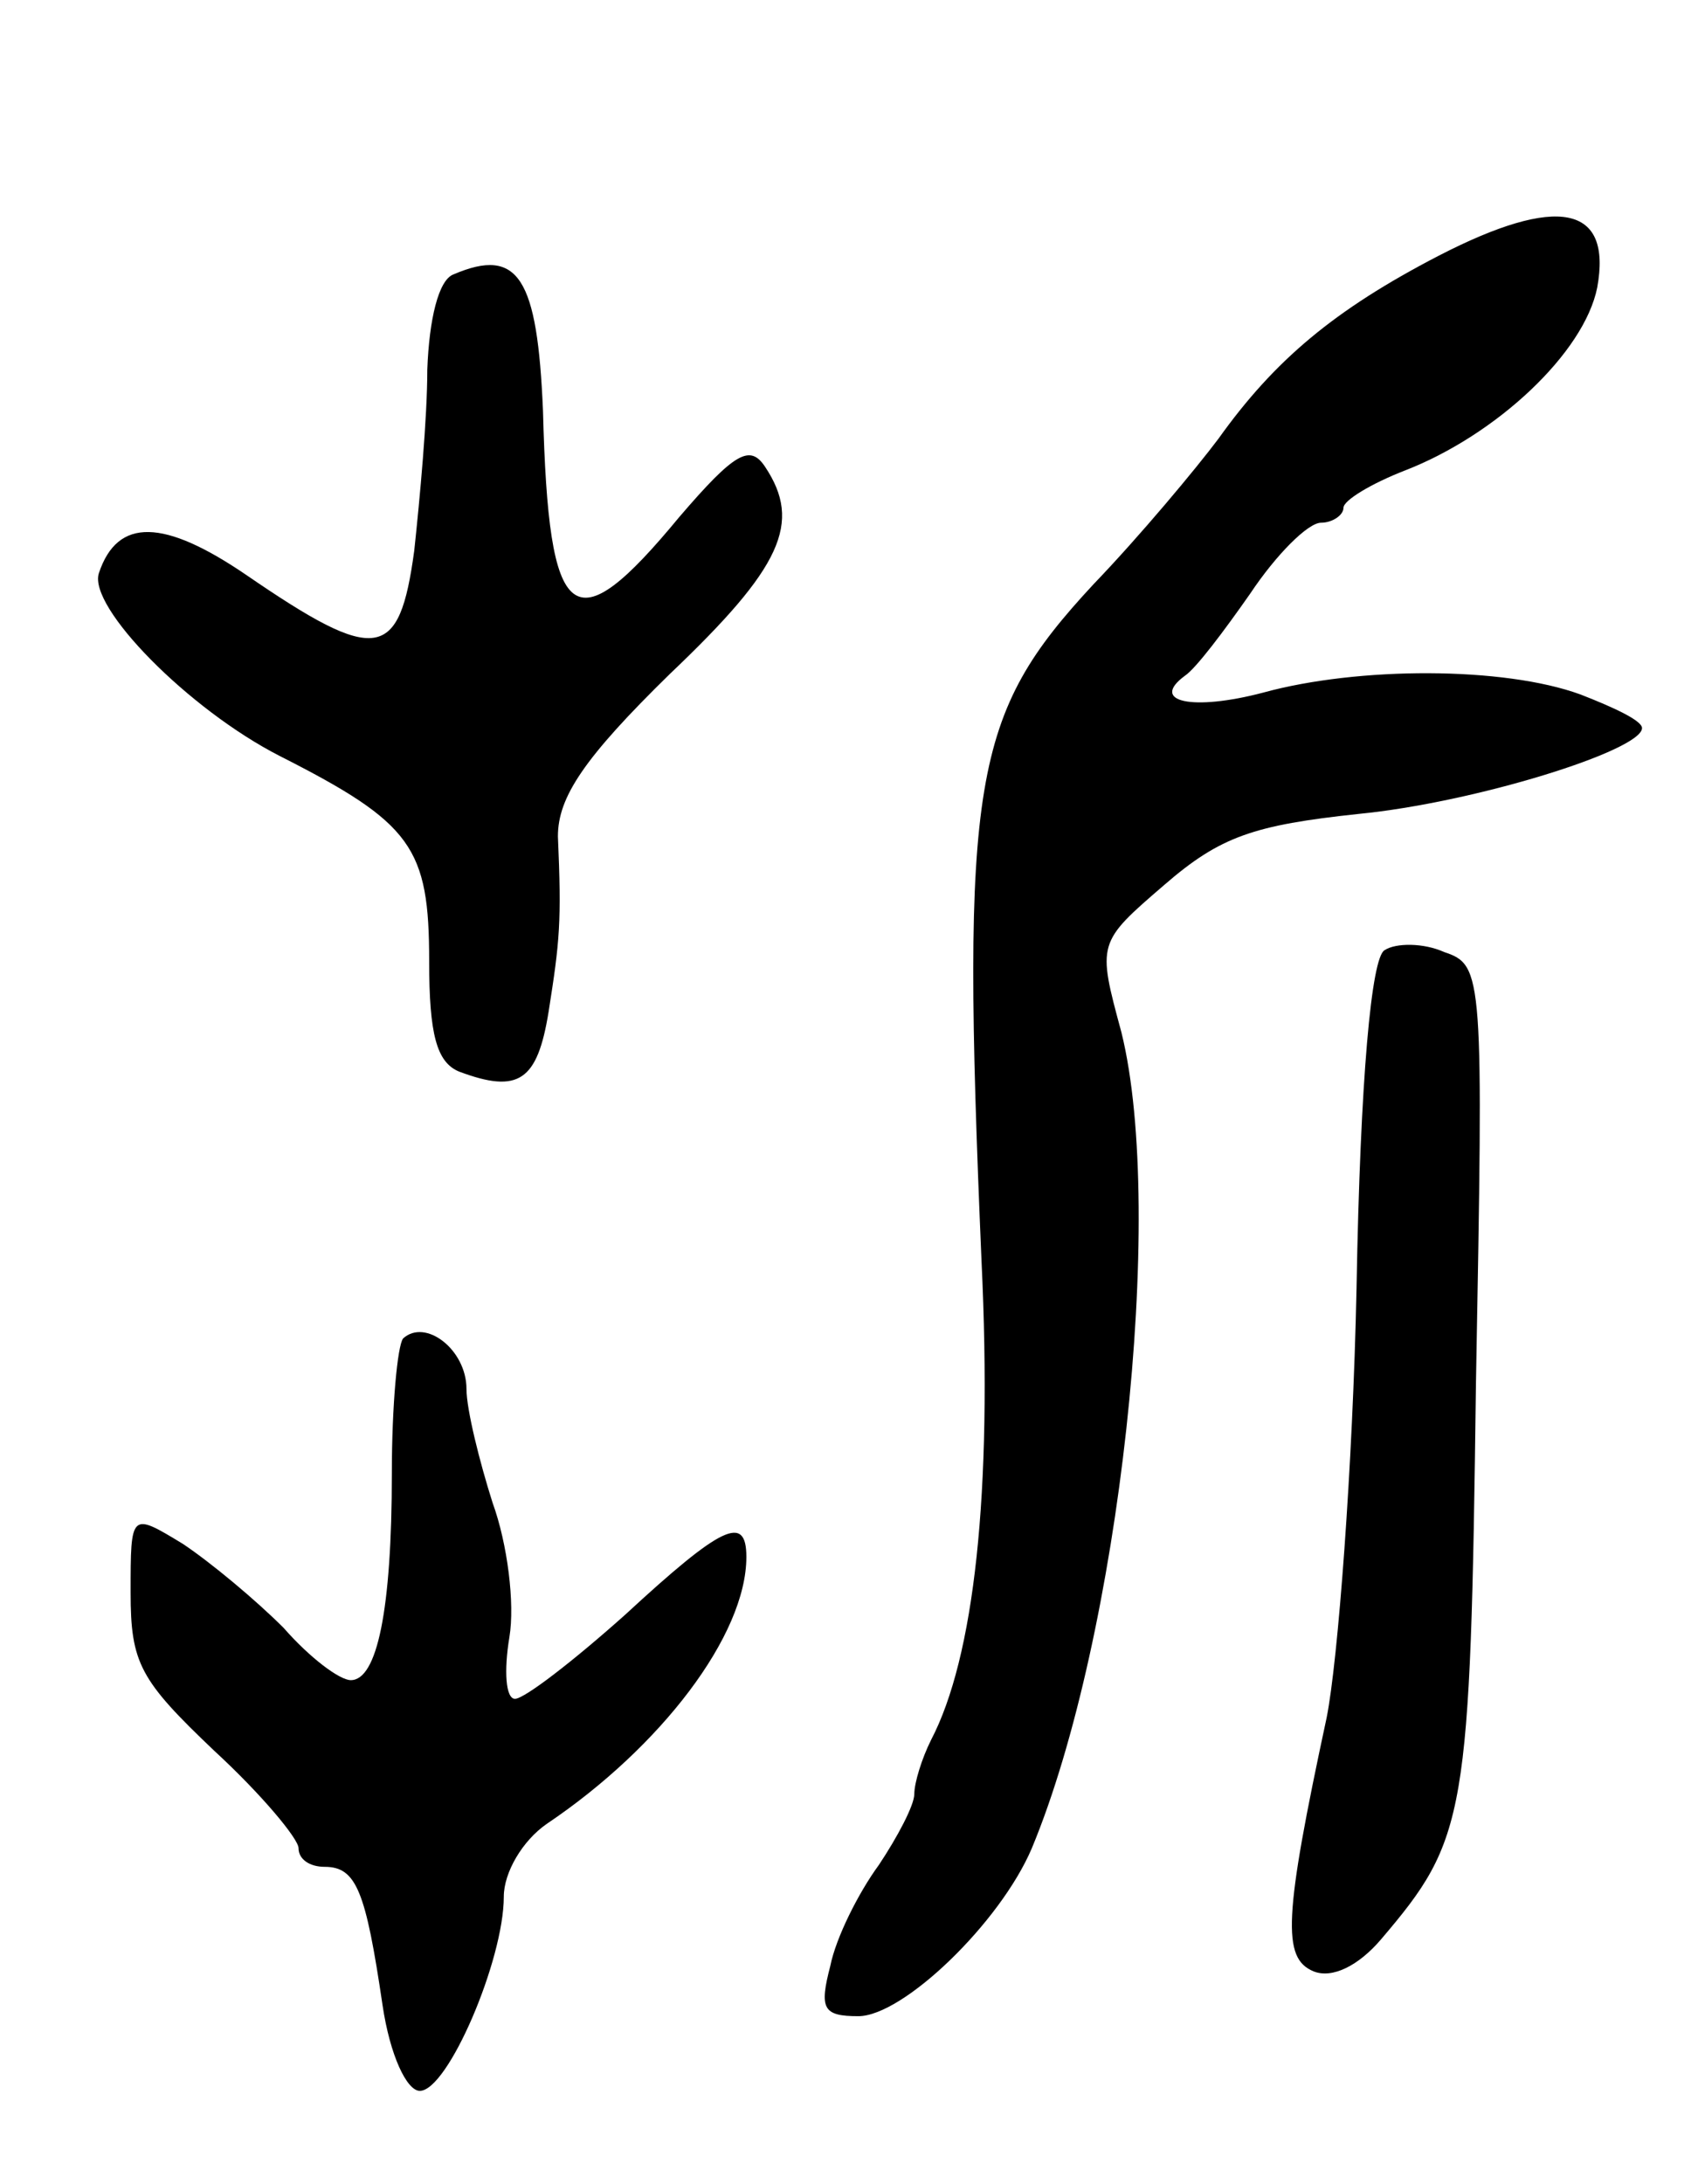 <svg version="1.0" xmlns="http://www.w3.org/2000/svg"
 width="91pt" height="117pt" viewBox="0 0 91 117"
 preserveAspectRatio="xMidYMid meet">
<g transform="translate(0,117) scale(0.1,-0.1)"
fill="#000000" stroke="none">
<path d="M771 1033 c-56 -29 -88 -56 -118 -98 -12 -16 -42 -52 -67 -78 -65
-70 -71 -104 -60 -362 6 -125 -4 -213 -27 -257 -5 -10 -9 -23 -9 -29 0 -6 -9
-23 -19 -38 -11 -15 -23 -39 -26 -54 -6 -23 -4 -27 15 -27 24 0 76 50 93 90
47 113 72 340 48 437 -13 48 -13 48 23 79 30 26 48 32 104 38 62 6 152 34 152
46 0 4 -15 11 -33 18 -41 15 -119 15 -170 1 -38 -10 -61 -5 -42 9 6 4 21 24
35 44 14 21 31 38 38 38 6 0 12 4 12 8 0 4 15 13 33 20 49 19 96 63 103 98 8
44 -21 50 -85 17z"/>
<path d="M243 1023 c-8 -3 -13 -24 -14 -51 0 -26 -4 -69 -7 -97 -8 -59 -20
-61 -90 -13 -44 30 -69 31 -79 1 -6 -18 48 -73 97 -98 71 -36 80 -49 80 -110
0 -39 4 -54 16 -59 32 -12 42 -5 48 32 6 38 7 48 5 94 0 21 14 42 60 87 60 57
71 81 51 111 -8 12 -16 8 -46 -27 -57 -69 -70 -59 -73 57 -3 71 -13 88 -48 73z"/>
<path d="M742 661 c-7 -4 -13 -68 -15 -181 -2 -96 -10 -200 -16 -230 -23 -107
-24 -129 -7 -136 10 -4 24 3 36 17 46 54 48 65 51 298 4 219 4 224 -17 231
-11 5 -26 5 -32 1z"/>
<path d="M216 453 c-3 -4 -6 -36 -6 -72 0 -74 -8 -111 -22 -111 -6 0 -22 12
-36 28 -15 15 -39 35 -54 45 -28 17 -28 17 -28 -26 0 -38 5 -47 45 -85 25 -23
45 -47 45 -52 0 -6 6 -10 14 -10 17 0 22 -13 31 -74 4 -27 13 -46 20 -46 15 0
45 70 45 104 0 13 10 30 23 39 61 41 107 101 107 143 0 23 -13 17 -65 -31 -28
-25 -54 -45 -59 -45 -5 0 -6 15 -3 33 3 18 -1 50 -9 72 -7 22 -14 50 -14 61 0
21 -22 38 -34 27z"/>
</g>
</svg>
